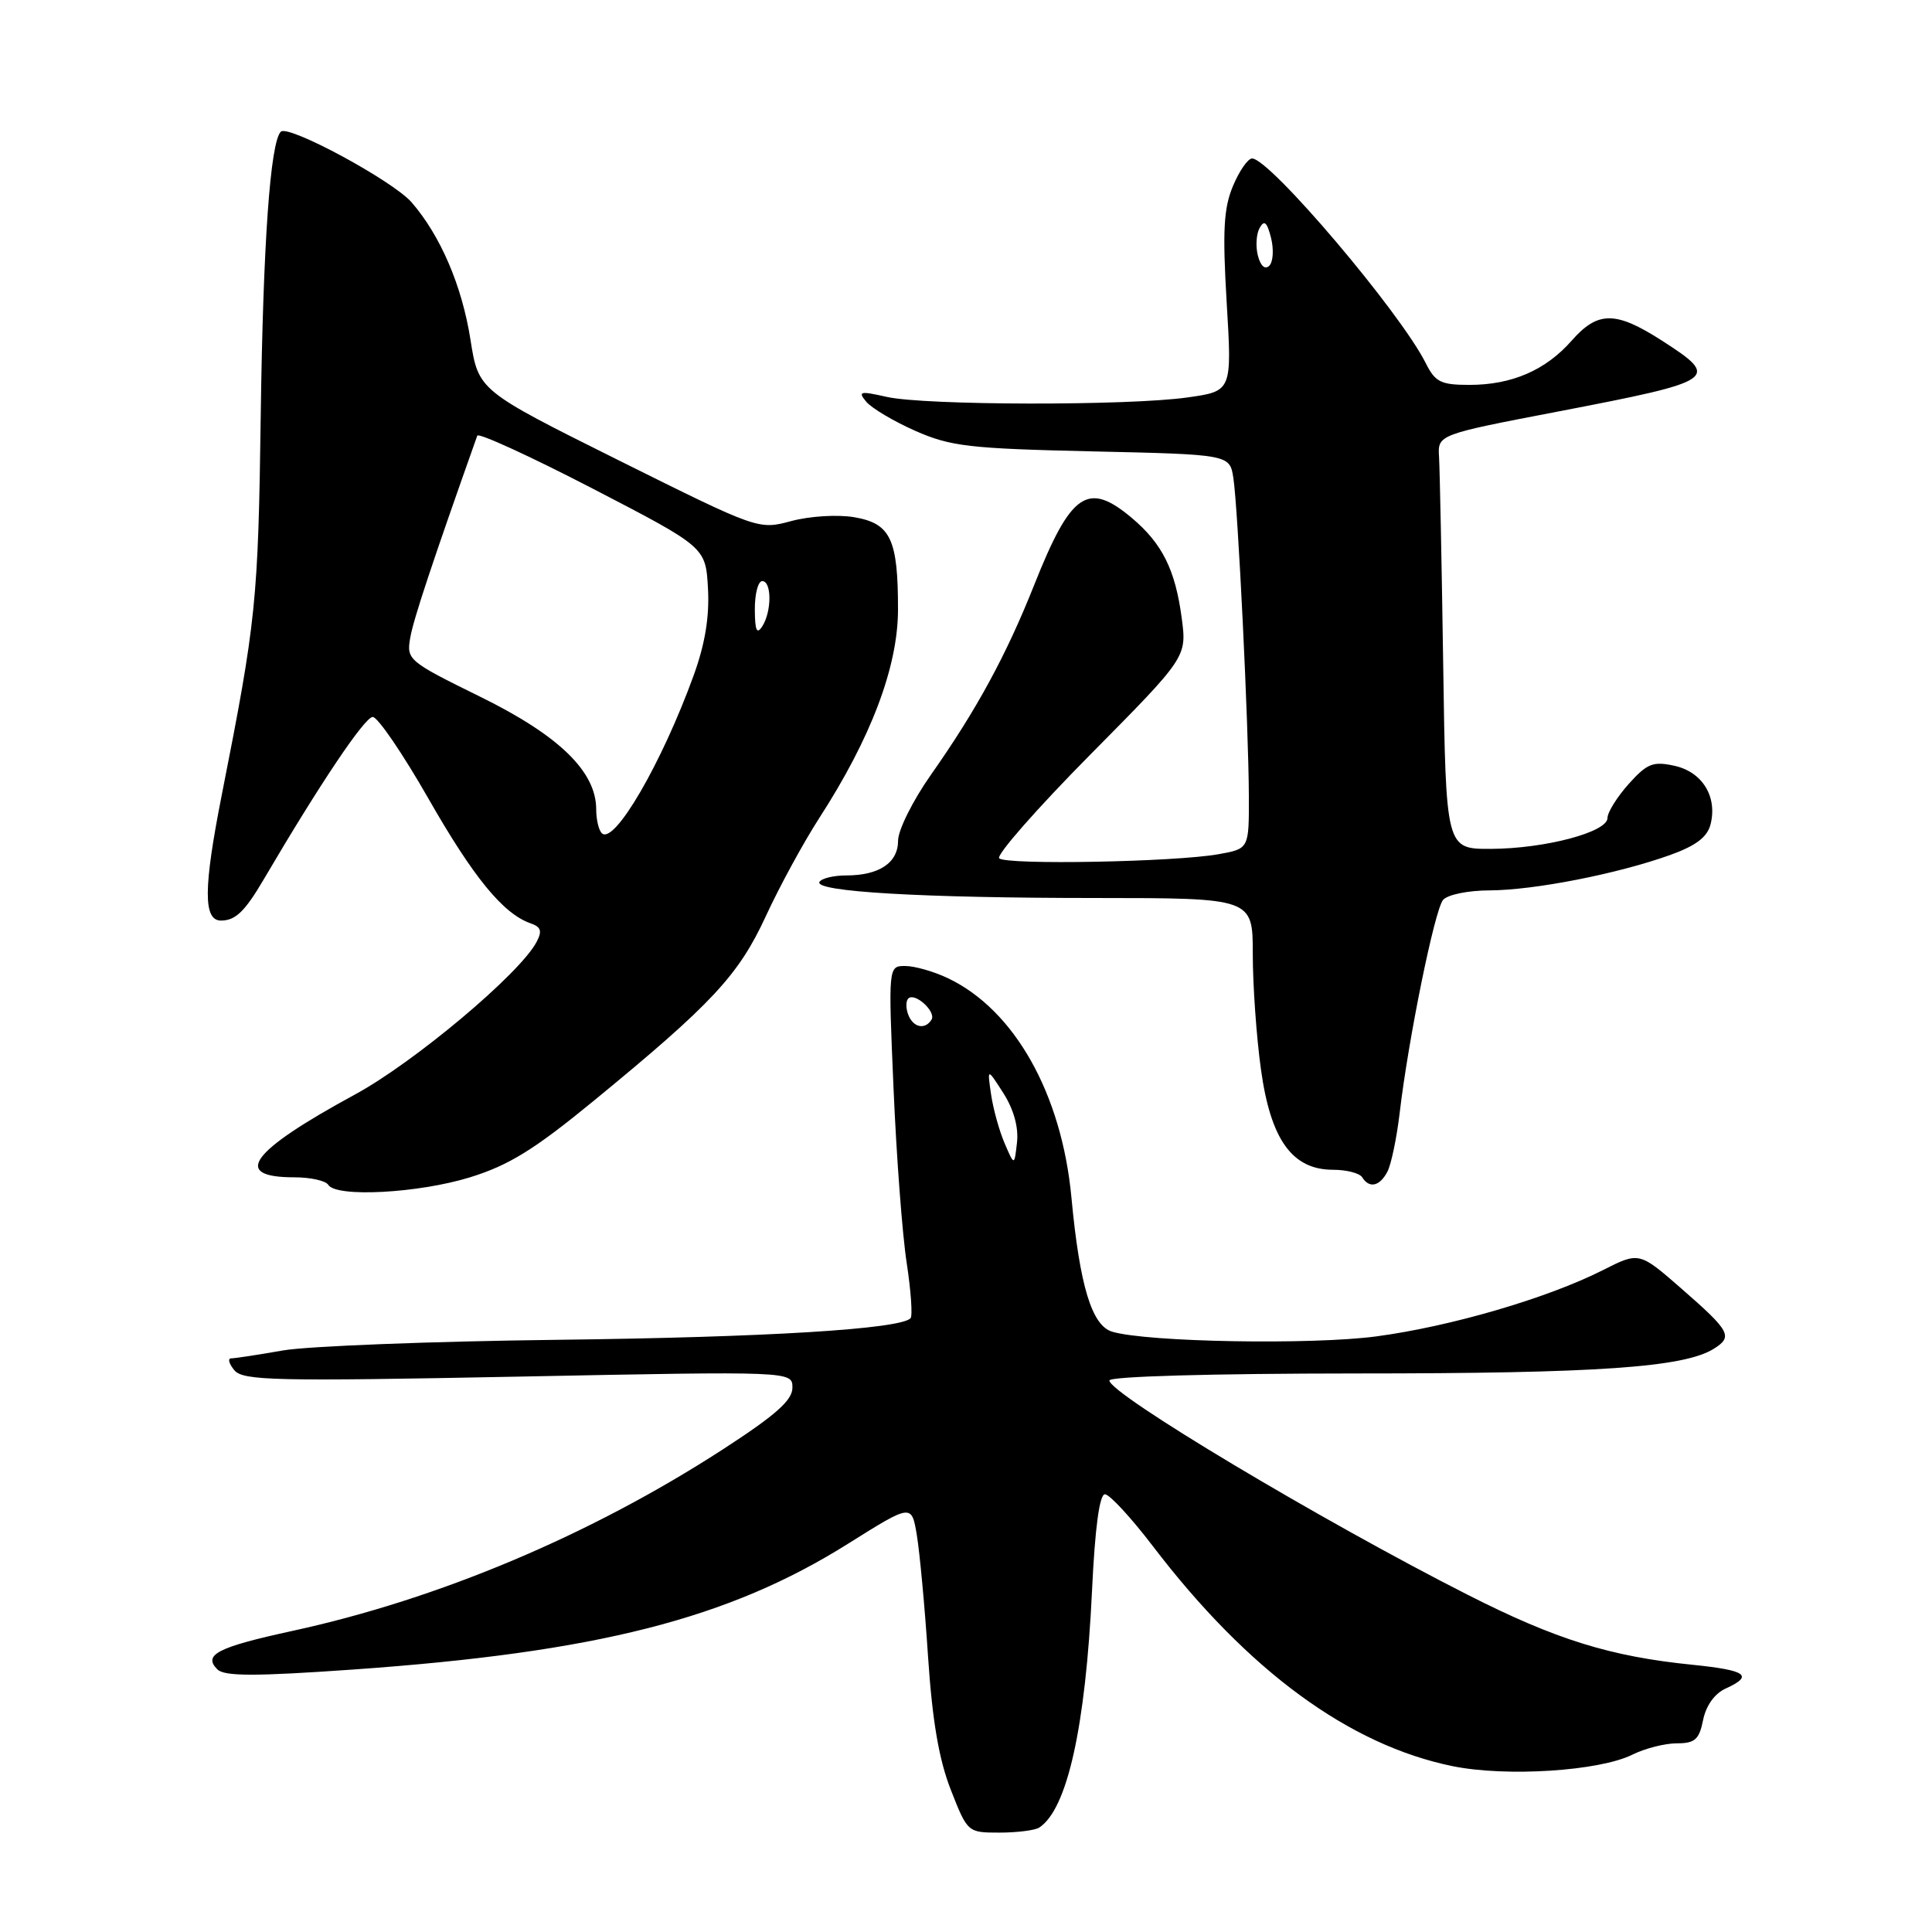 <?xml version="1.0" encoding="UTF-8" standalone="no"?>
<!DOCTYPE svg PUBLIC "-//W3C//DTD SVG 1.1//EN" "http://www.w3.org/Graphics/SVG/1.1/DTD/svg11.dtd" >
<svg xmlns="http://www.w3.org/2000/svg" xmlns:xlink="http://www.w3.org/1999/xlink" version="1.1" viewBox="0 0 256 256">
 <g >
 <path fill="currentColor"
d=" M 137.69 242.17 C 141.41 239.77 143.84 228.87 144.70 210.75 C 145.09 202.44 145.69 198.00 146.41 198.00 C 147.02 198.00 149.87 201.09 152.75 204.86 C 165.36 221.39 178.77 231.23 192.50 234.03 C 199.61 235.47 211.92 234.68 216.30 232.50 C 217.95 231.68 220.60 231.00 222.18 231.00 C 224.59 231.00 225.15 230.50 225.67 227.91 C 226.05 226.02 227.19 224.41 228.64 223.75 C 232.42 222.03 231.44 221.32 224.25 220.59 C 213.35 219.49 206.19 217.26 194.50 211.33 C 175.16 201.52 147.00 184.68 147.00 182.92 C 147.00 182.38 160.50 182.00 179.75 181.99 C 211.67 181.99 223.11 181.19 227.07 178.73 C 229.66 177.11 229.30 176.42 222.79 170.74 C 217.20 165.86 217.20 165.86 212.35 168.32 C 204.99 172.03 192.25 175.76 182.36 177.08 C 173.81 178.22 152.01 177.84 147.38 176.46 C 144.67 175.66 143.07 170.39 141.97 158.67 C 140.68 144.92 134.41 133.79 125.59 129.61 C 123.72 128.72 121.19 128.00 119.95 128.00 C 117.70 128.00 117.70 128.00 118.40 144.25 C 118.78 153.19 119.56 163.57 120.14 167.33 C 120.71 171.08 120.94 174.39 120.65 174.68 C 119.21 176.12 101.50 177.20 74.00 177.53 C 57.23 177.73 40.80 178.37 37.50 178.94 C 34.20 179.52 31.11 179.99 30.63 179.99 C 30.15 180.00 30.34 180.70 31.05 181.56 C 32.20 182.95 36.40 183.04 68.67 182.41 C 105.00 181.69 105.00 181.69 105.00 183.88 C 105.00 185.55 102.77 187.52 95.75 192.07 C 78.26 203.40 58.16 211.88 38.76 216.10 C 28.82 218.26 26.87 219.27 28.80 221.20 C 29.73 222.13 33.75 222.14 46.82 221.22 C 79.09 218.94 96.52 214.51 112.39 204.54 C 120.79 199.27 120.79 199.27 121.48 203.38 C 121.86 205.65 122.54 212.90 122.97 219.50 C 123.54 228.03 124.41 233.14 125.99 237.17 C 128.20 242.81 128.23 242.83 132.43 242.83 C 134.75 242.83 137.12 242.53 137.69 242.17 Z  M 62.28 156.00 C 67.44 154.40 70.79 152.33 78.64 145.89 C 94.38 132.98 97.86 129.23 101.48 121.39 C 103.28 117.48 106.47 111.63 108.56 108.39 C 115.42 97.78 118.97 88.37 118.99 80.82 C 119.00 71.43 118.02 69.35 113.17 68.53 C 110.98 68.16 107.28 68.39 104.86 69.04 C 100.50 70.21 100.50 70.21 81.95 60.98 C 63.40 51.74 63.40 51.74 62.34 45.01 C 61.22 37.88 58.37 31.23 54.54 26.81 C 52.06 23.96 38.20 16.47 37.21 17.45 C 35.81 18.86 34.86 32.23 34.55 55.00 C 34.21 79.74 33.95 82.22 29.40 105.26 C 26.94 117.71 26.91 122.02 29.32 121.98 C 31.22 121.96 32.46 120.76 34.96 116.50 C 42.37 103.88 48.33 95.00 49.39 95.00 C 50.05 95.00 53.35 99.84 56.73 105.75 C 62.71 116.23 66.65 121.06 70.29 122.34 C 71.70 122.83 71.87 123.37 71.08 124.85 C 68.83 129.06 54.88 140.77 47.05 145.02 C 33.12 152.59 30.62 156.00 39.00 156.00 C 41.14 156.00 43.16 156.45 43.50 157.00 C 44.55 158.69 55.44 158.11 62.28 156.00 Z  M 183.84 155.25 C 184.34 154.29 185.07 150.80 185.46 147.50 C 186.61 137.69 190.09 120.60 191.21 119.25 C 191.79 118.55 194.51 117.99 197.37 117.98 C 203.26 117.96 214.30 115.80 221.28 113.30 C 224.73 112.06 226.23 110.92 226.66 109.22 C 227.58 105.55 225.56 102.28 221.87 101.47 C 219.03 100.85 218.25 101.16 215.80 103.89 C 214.26 105.62 213.00 107.64 213.00 108.39 C 213.00 110.26 204.73 112.45 197.55 112.48 C 191.59 112.50 191.59 112.50 191.23 88.00 C 191.03 74.53 190.78 62.17 190.68 60.55 C 190.50 57.59 190.50 57.59 206.50 54.52 C 227.60 50.46 228.04 50.16 220.16 45.10 C 214.07 41.20 211.72 41.20 208.26 45.13 C 204.81 49.06 200.32 51.00 194.71 51.00 C 190.92 51.00 190.18 50.63 188.93 48.14 C 185.56 41.39 168.26 21.00 165.91 21.00 C 165.35 21.00 164.21 22.65 163.37 24.66 C 162.14 27.60 161.98 30.59 162.54 40.07 C 163.25 51.83 163.25 51.83 157.37 52.66 C 149.54 53.78 122.53 53.73 117.50 52.59 C 113.95 51.79 113.64 51.86 114.78 53.23 C 115.49 54.08 118.41 55.82 121.28 57.09 C 125.96 59.15 128.40 59.44 144.73 59.81 C 162.95 60.22 162.95 60.22 163.43 63.36 C 164.04 67.34 165.45 96.24 165.48 105.48 C 165.50 112.46 165.50 112.46 161.50 113.18 C 155.77 114.22 133.31 114.64 132.40 113.73 C 131.98 113.31 137.40 107.14 144.45 100.01 C 157.27 87.06 157.27 87.06 156.58 81.87 C 155.73 75.48 154.00 72.02 149.96 68.62 C 144.13 63.72 141.91 65.25 137.04 77.50 C 133.33 86.83 129.40 94.07 123.34 102.68 C 120.95 106.08 119.00 110.00 119.00 111.39 C 119.00 114.33 116.50 116.00 112.12 116.00 C 110.47 116.00 108.88 116.38 108.59 116.85 C 107.79 118.15 122.16 118.99 145.25 118.99 C 166.00 119.00 166.00 119.00 166.00 126.43 C 166.00 130.51 166.48 137.38 167.08 141.68 C 168.36 151.01 171.22 155.00 176.63 155.00 C 178.42 155.00 180.16 155.45 180.50 156.00 C 181.44 157.51 182.82 157.20 183.84 155.25 Z  M 133.12 151.50 C 132.41 149.85 131.60 146.93 131.32 145.00 C 130.81 141.50 130.81 141.50 132.96 144.86 C 134.32 147.00 134.98 149.37 134.76 151.36 C 134.41 154.50 134.41 154.50 133.12 151.50 Z  M 120.35 134.46 C 120.02 133.61 120.02 132.64 120.35 132.31 C 121.22 131.45 124.08 134.06 123.43 135.11 C 122.58 136.49 121.00 136.16 120.35 134.46 Z  M 79.74 110.40 C 79.33 110.00 79.00 108.58 79.00 107.24 C 79.00 102.24 74.08 97.46 63.67 92.34 C 54.08 87.62 53.85 87.43 54.36 84.50 C 54.77 82.08 57.32 74.42 63.24 57.73 C 63.39 57.31 70.26 60.46 78.51 64.73 C 93.50 72.50 93.50 72.50 93.81 77.95 C 94.02 81.70 93.43 85.30 91.93 89.45 C 87.70 101.13 81.36 112.03 79.74 110.40 Z  M 100.02 80.75 C 100.01 78.69 100.45 77.00 101.00 77.00 C 102.27 77.00 102.27 81.03 101.00 83.00 C 100.28 84.12 100.03 83.54 100.02 80.75 Z  M 166.68 33.89 C 166.36 32.66 166.46 31.00 166.91 30.20 C 167.52 29.10 167.89 29.43 168.42 31.52 C 168.80 33.04 168.70 34.70 168.19 35.21 C 167.63 35.77 167.04 35.26 166.68 33.89 Z "/>
</g>
</svg>